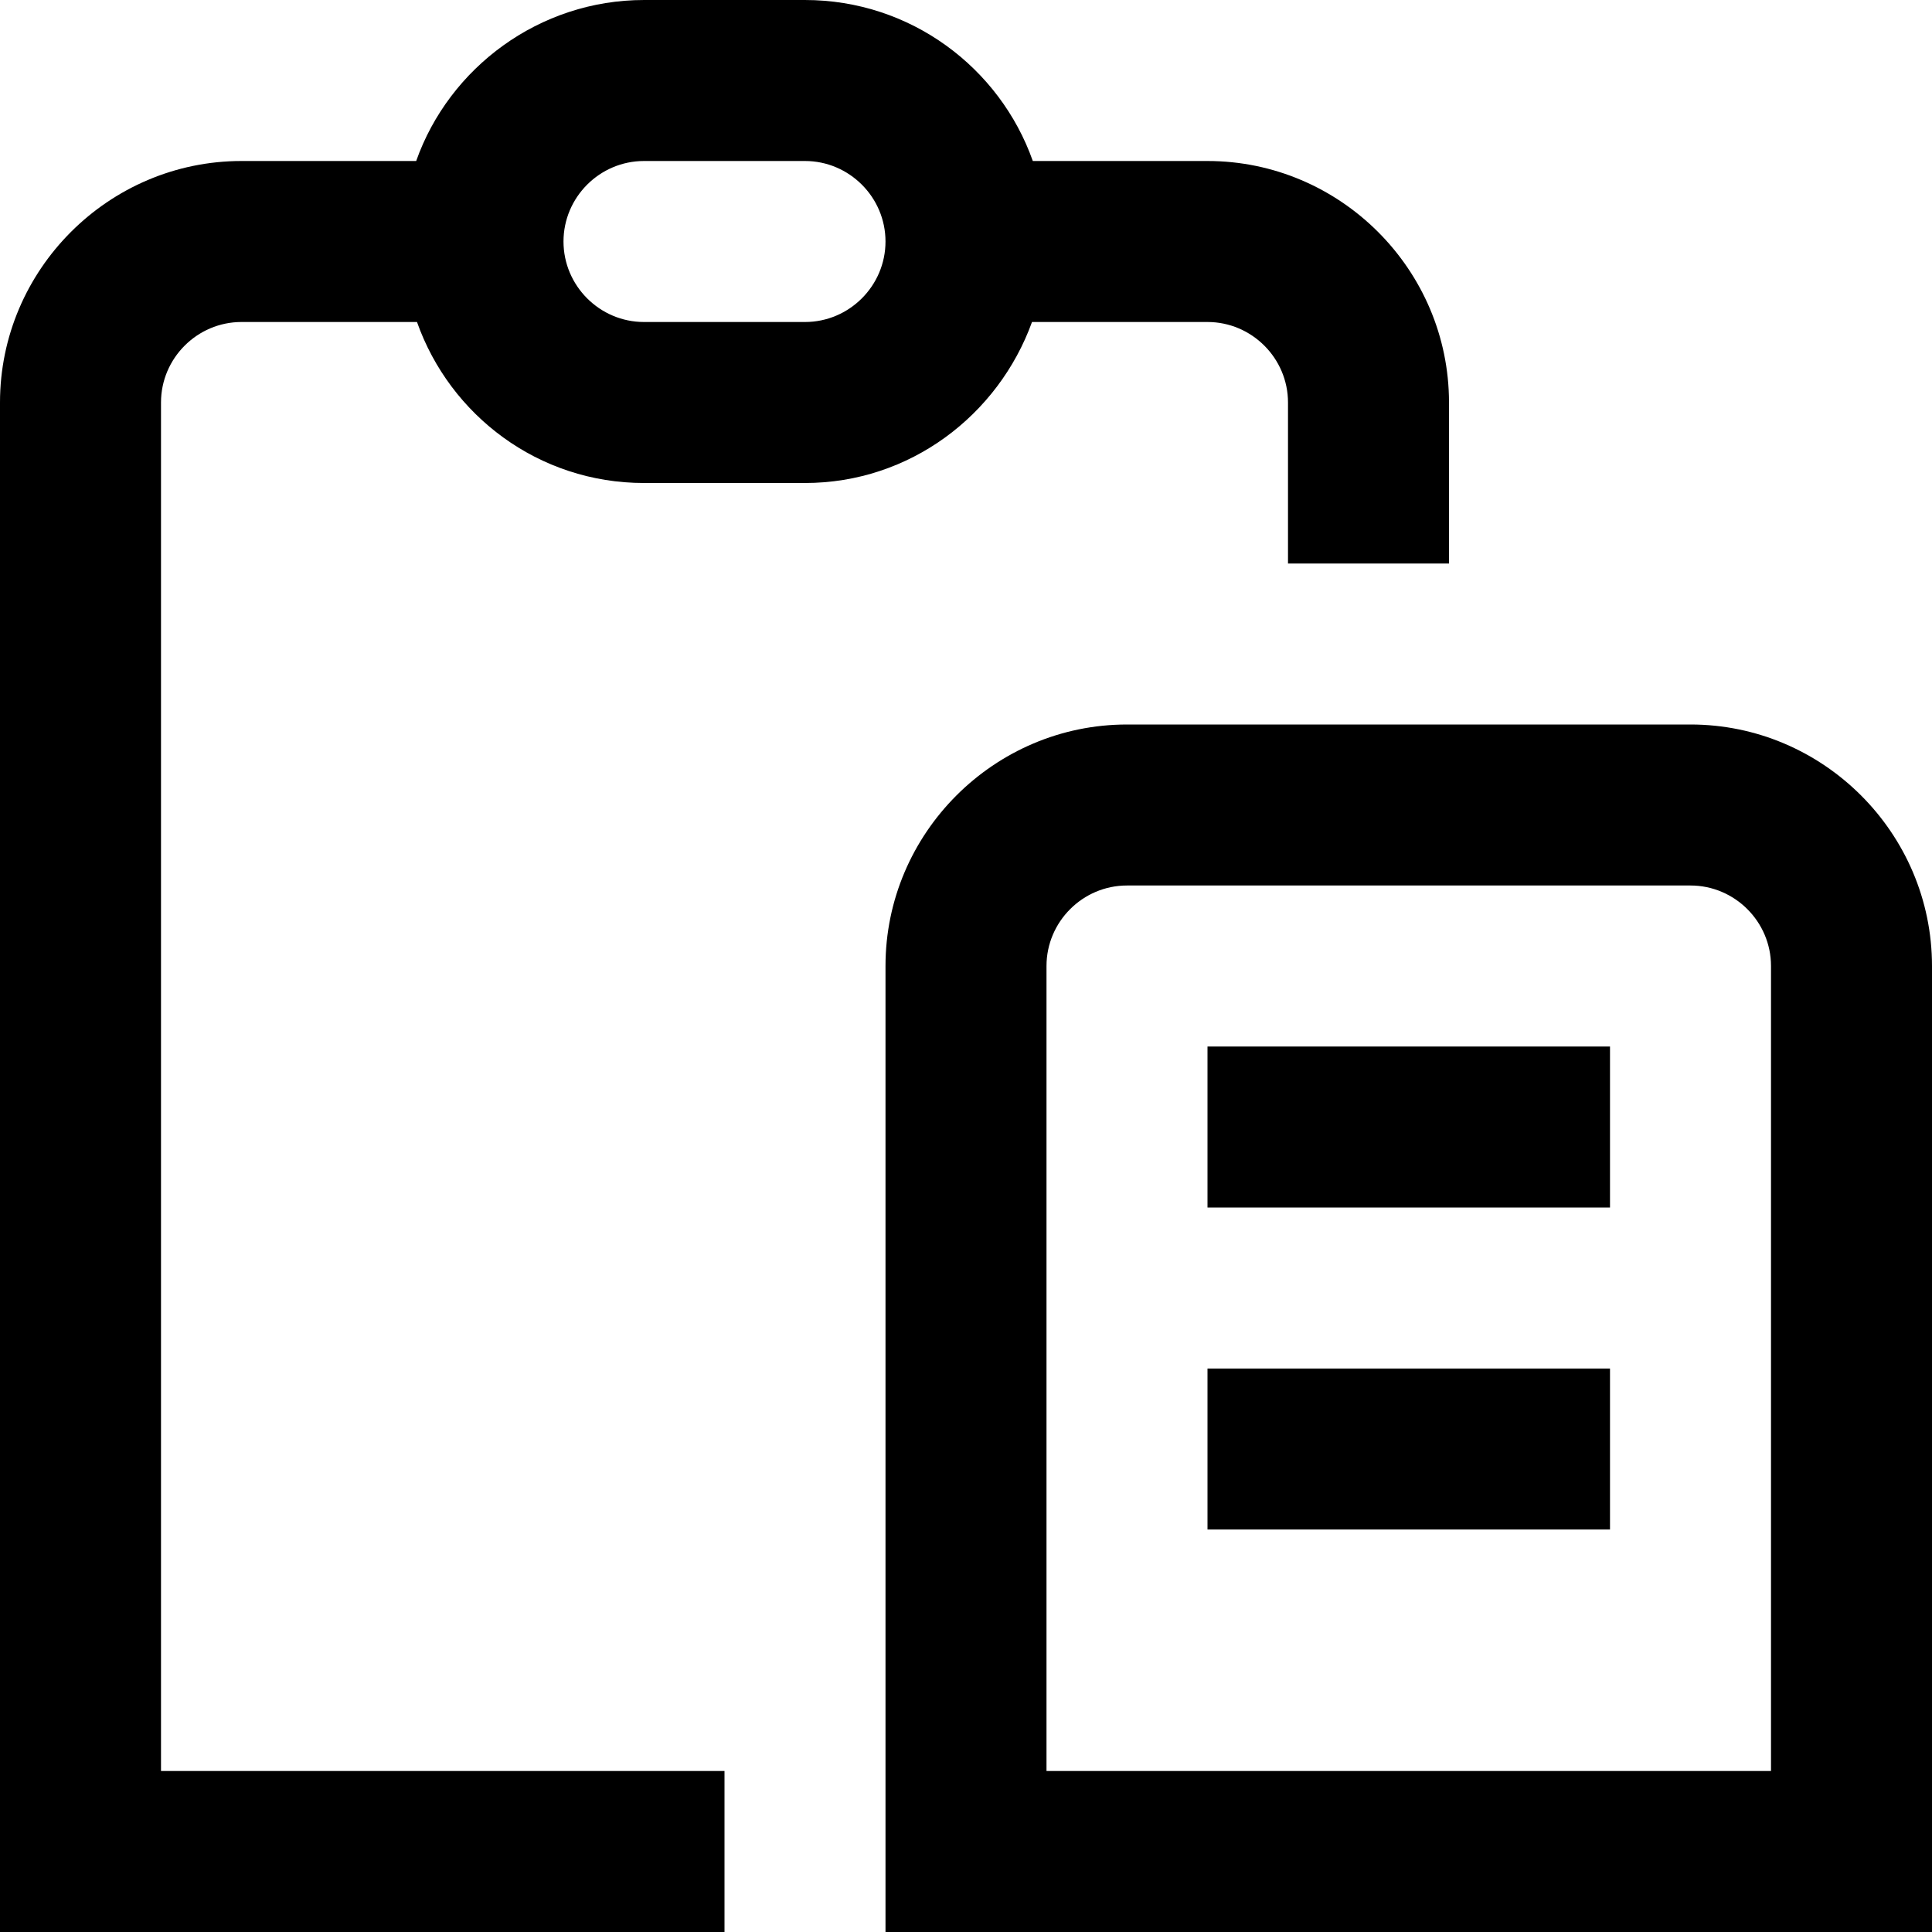 <?xml version="1.0" encoding="UTF-8"?>
<svg xmlns="http://www.w3.org/2000/svg" id="Layer_1" data-name="Layer 1" viewBox="0 0 24 24" width="512" height="512"><path d="M3,4h2.18c.41,1.16,1.51,2,2.82,2h2c1.3,0,2.4-.84,2.82-2h2.18c.55,0,1,.45,1,1v2h2v-2c0-1.65-1.35-3-3-3h-2.17c-.41-1.16-1.52-2-2.83-2h-2c-1.3,0-2.42,.84-2.83,2H3C1.35,2,0,3.35,0,5V24H9v-2H2V5c0-.55,.45-1,1-1Zm5-2h2c.55,0,1,.45,1,1s-.45,1-1,1h-2c-.55,0-1-.45-1-1s.45-1,1-1Zm13,7h-7c-1.65,0-3,1.35-3,3v12h13V12c0-1.65-1.35-3-3-3Zm1,13H13V12c0-.55,.45-1,1-1h7c.55,0,1,.45,1,1v10Zm-7-9h5v2h-5v-2Zm0,4h5v2h-5v-2Z"/></svg>
